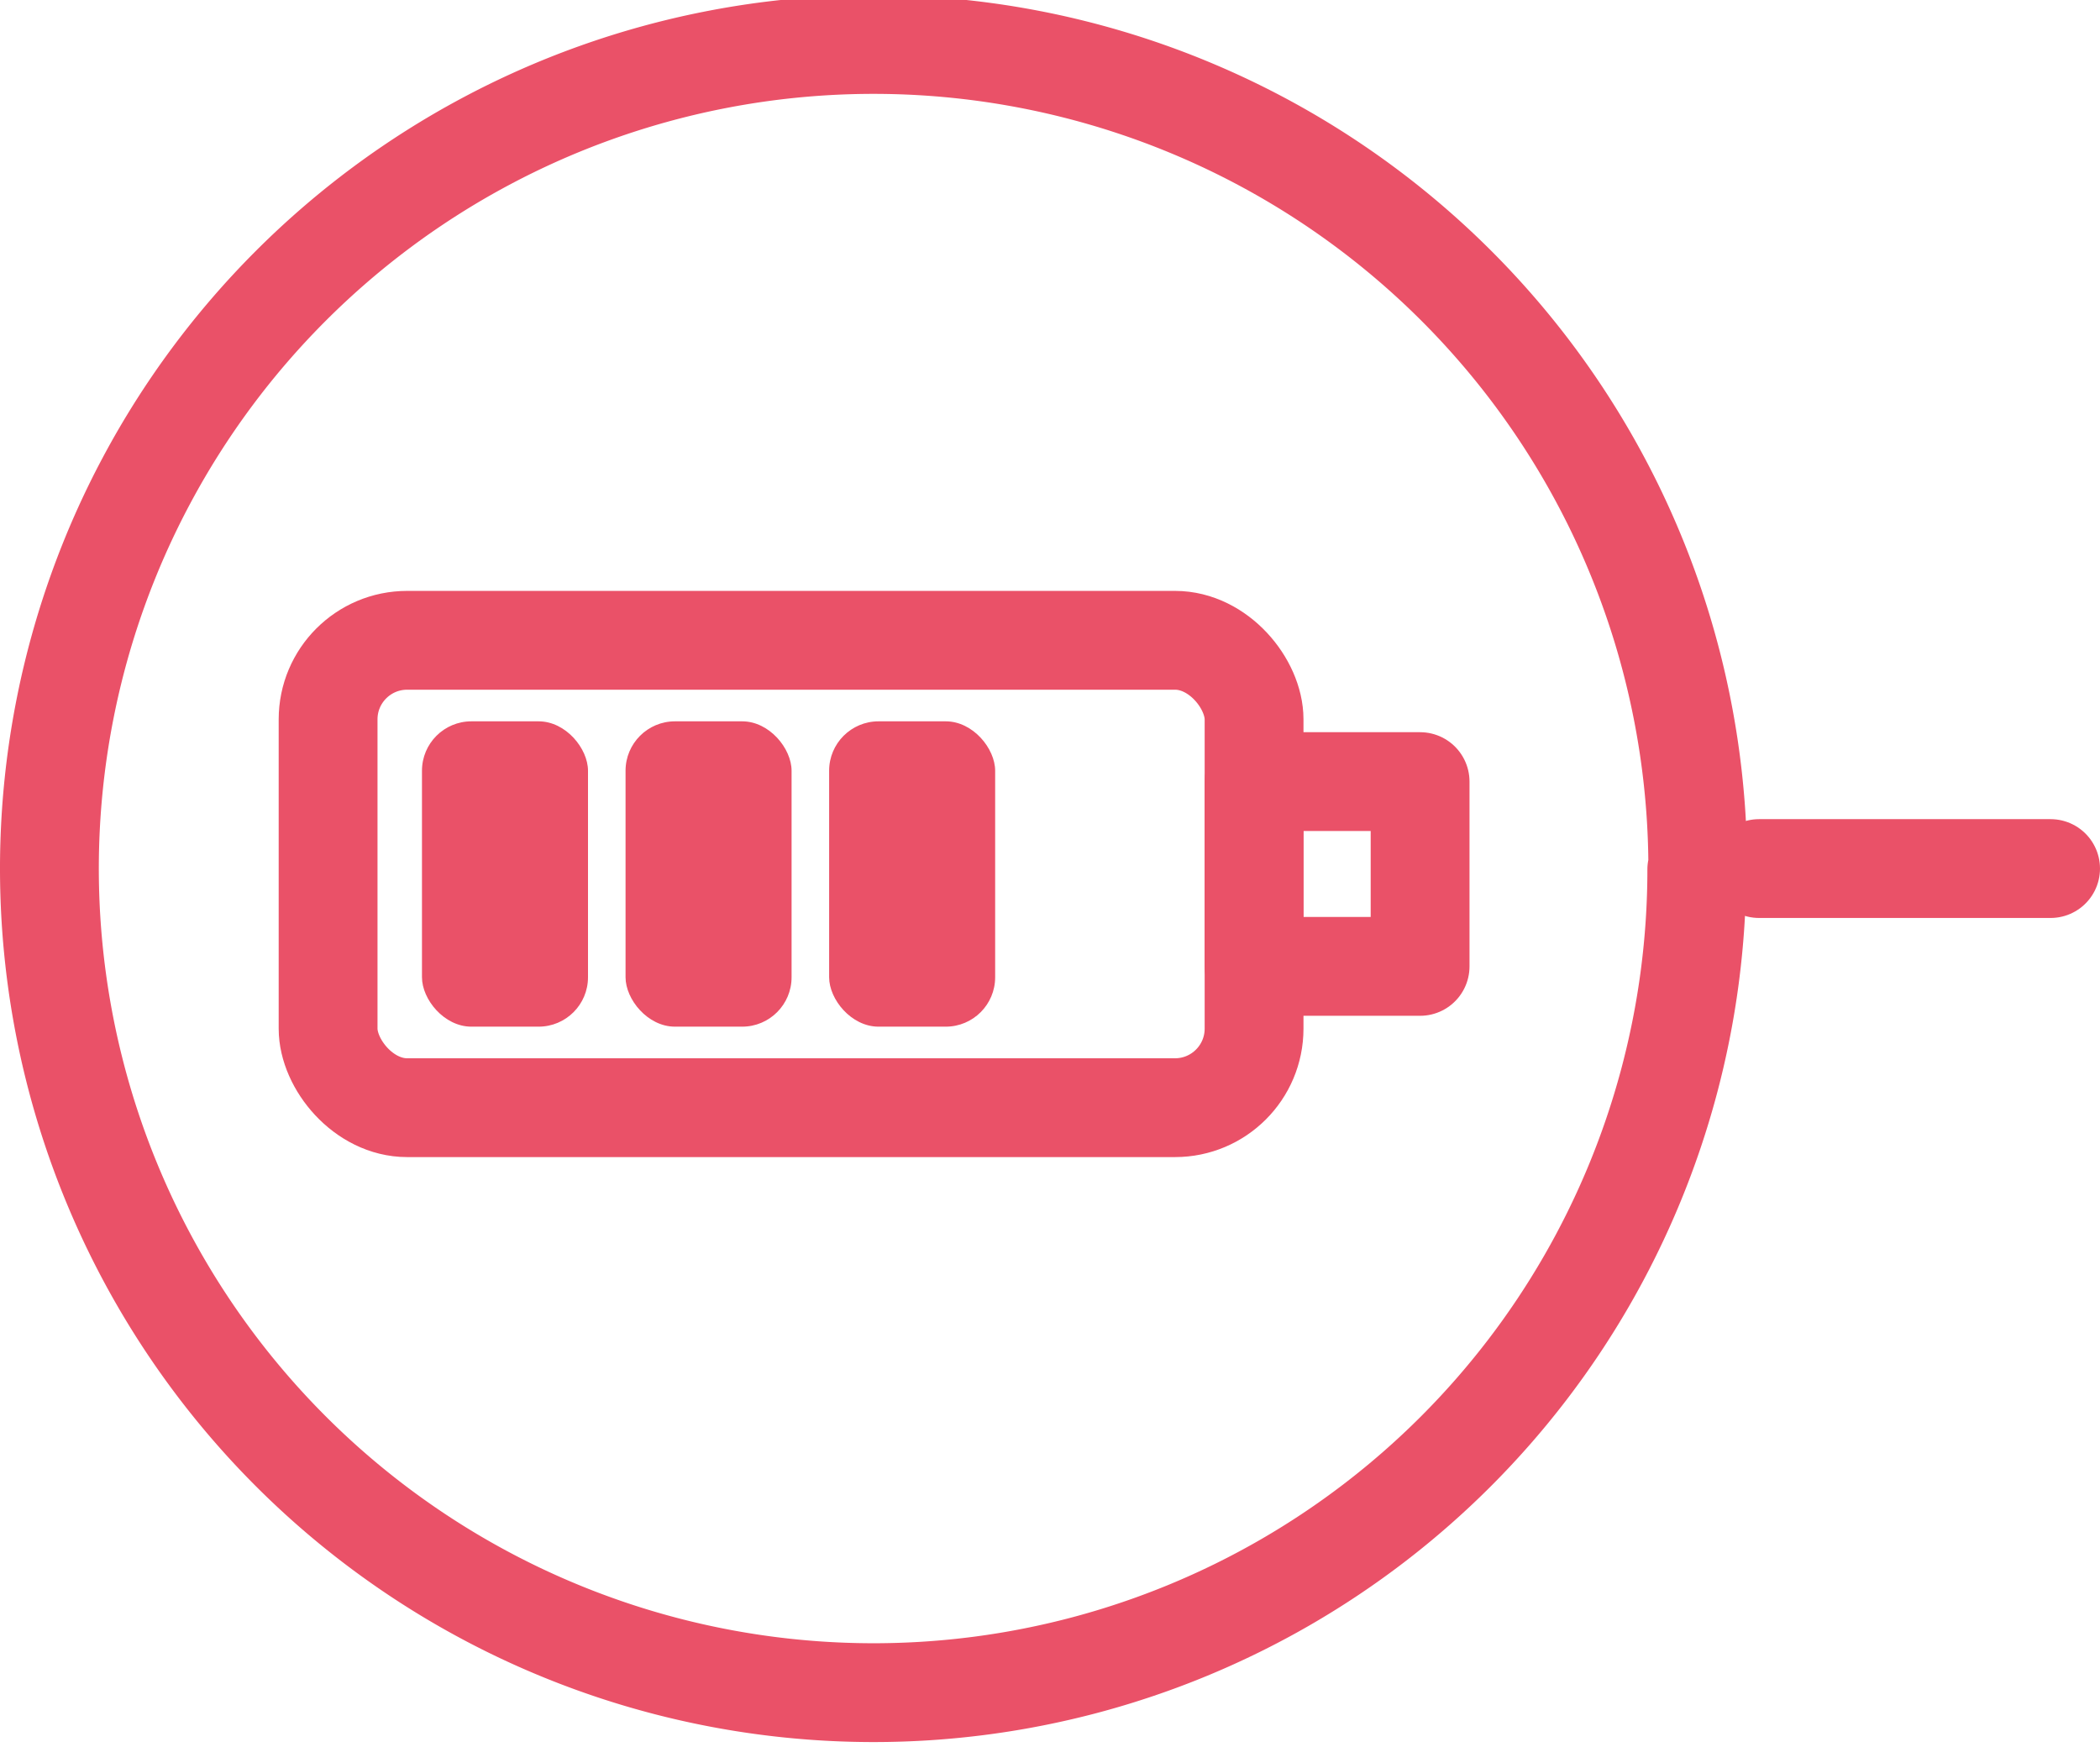 <svg id="Layer_1" data-name="Layer 1" xmlns="http://www.w3.org/2000/svg" viewBox="0 0 21.25 17.68"><defs><style>.cls-1{fill:none;stroke:#ea5168;stroke-linecap:round;stroke-linejoin:round;}.cls-2{fill:#ea5168;}</style></defs><title>wireless-mobile-charging</title><g id="Icon"><rect class="cls-1" x="3.32" y="6.48" width="9.37" height="4.73" rx="0.8" ry="0.8"/><rect class="cls-1" x="12.69" y="7.91" width="1.68" height="1.87"/><rect class="cls-2" x="4.27" y="7.3" width="1.68" height="3.09" rx="0.5" ry="0.5"/><rect class="cls-2" x="6.33" y="7.3" width="1.68" height="3.09" rx="0.5" ry="0.5"/><rect class="cls-2" x="8.39" y="7.3" width="1.68" height="3.09" rx="0.5" ry="0.5"/><path class="cls-1" d="M17.42,9a8.34,8.34,0,1,0-8.34,8.34h0a8.33,8.33,0,0,0,8.33-8.33h0Z" transform="translate(-0.24 -0.21)"/><line class="cls-1" x1="17.8" y1="8.79" x2="20.75" y2="8.79"/></g></svg>